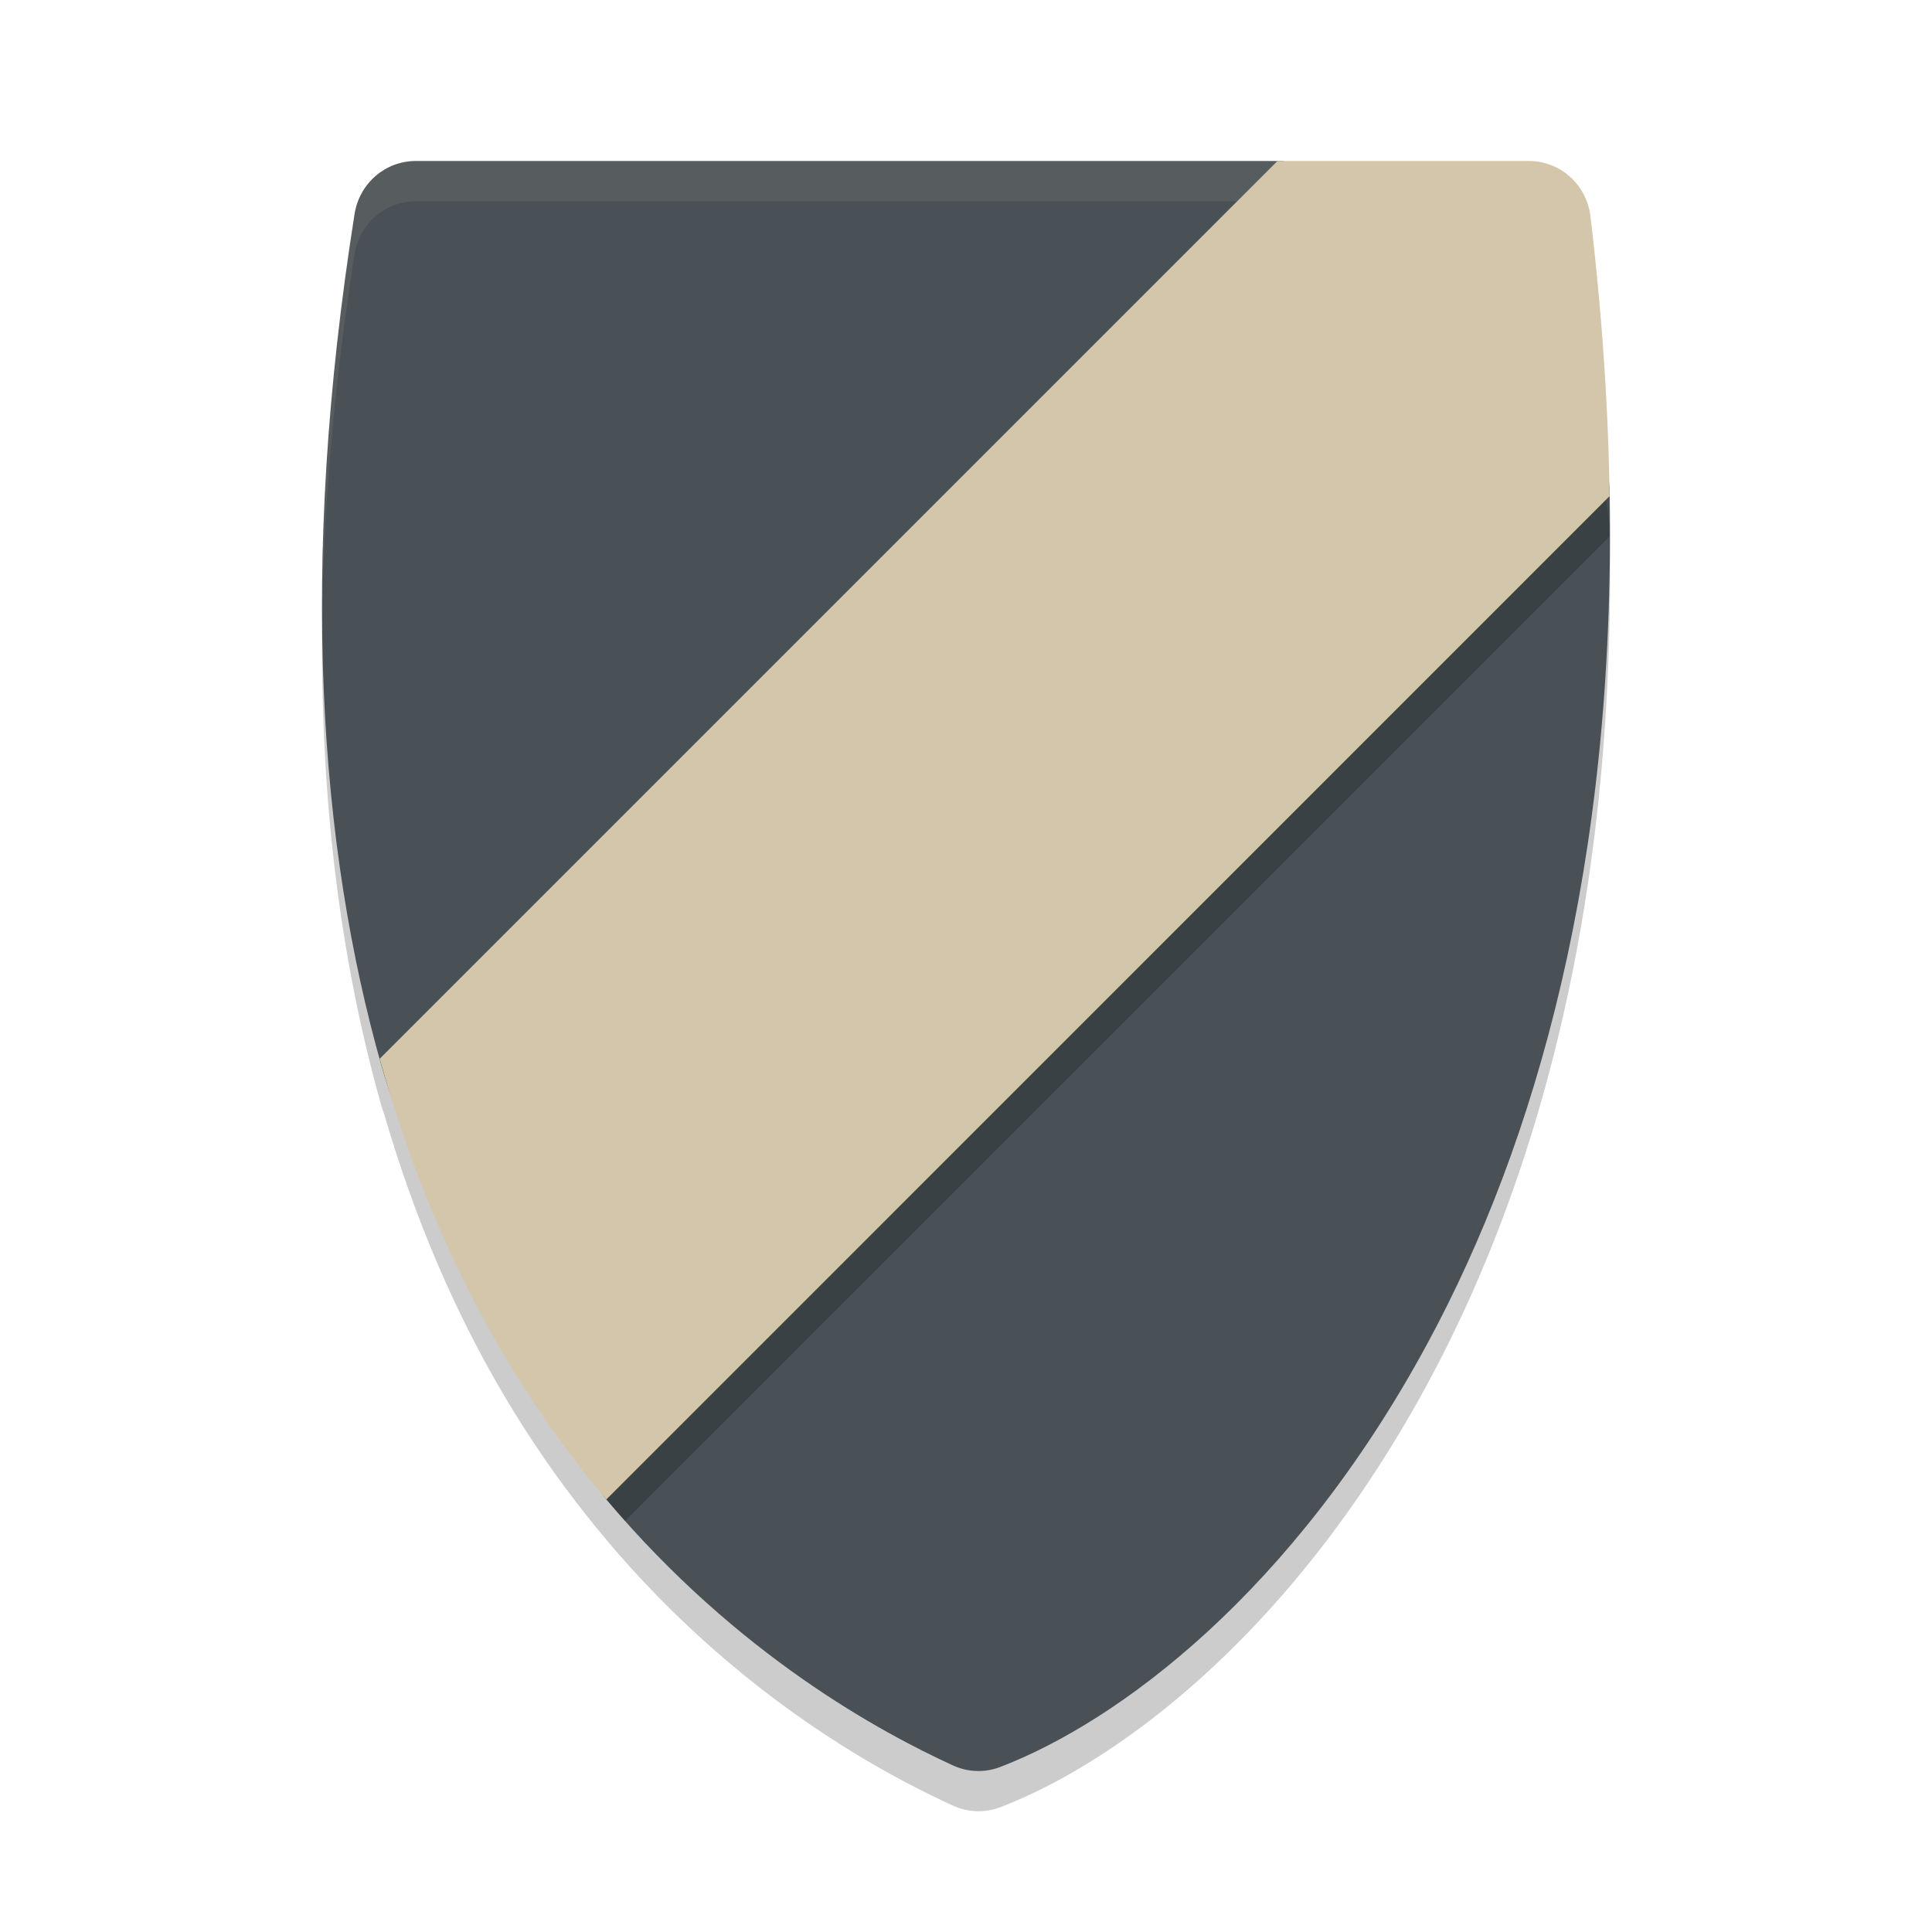 <svg xmlns="http://www.w3.org/2000/svg" width="24" height="24" version="1.1">
 <path style="opacity:0.2" d="M 5.164,2.5 C 4.787,2.5 4.465,2.778 4.405,3.156 3.707,7.563 3.971,11.033 4.739,13.74 c 0.011,0.04 0.025,0.072 0.037,0.111 0.431,1.478 1.009,2.732 1.665,3.778 0.347,0.554 0.714,1.05 1.089,1.495 4.61e-4,5.5e-4 5e-4,0.001 0.001,0.002 1.637,1.943 3.417,2.896 4.307,3.304 0.186,0.085 0.397,0.093 0.588,0.02 1.466,-0.562 3.633,-2.167 5.304,-5.255 1.352,-2.498 2.34,-5.955 2.267,-10.555 -2.87e-4,-0.018 -0.002,-0.035 -0.003,-0.053 -0.019,-1.072 -0.093,-2.203 -0.236,-3.401 a 0.768,0.78 0 0 0 -0.762,-0.686 h -3.073 -0.053 z"/>
 <path style="fill:#495156" d="M 5.164,2 C 4.787,2 4.465,2.278 4.405,2.656 3.707,7.063 3.971,10.533 4.739,13.24 c 0.434,1.529 1.118,2.022 1.792,3.096 0.347,0.554 0.625,1.844 1,2.289 1.638,1.944 3.417,2.897 4.307,3.306 0.186,0.085 0.397,0.092 0.587,0.019 1.466,-0.562 3.633,-2.167 5.304,-5.255 C 19.081,14.197 20.069,10.74 19.996,6.14 19.979,5.053 19.195,4.395 19.05,3.178 19.003,2.786 19.24,2.467 18.852,2.467 L 15.922,2 Z"/>
 <path style="opacity:0.1;fill:#d3c6aa" d="M 5.164,2 C 4.787,2 4.465,2.278 4.405,2.656 4.114,4.497 3.992,6.172 4.003,7.699 4.02,6.309 4.145,4.798 4.405,3.156 4.465,2.778 4.787,2.5 5.164,2.5 H 15.922 l 2.93,0.467 c 0.103,3.07e-5 0.16,0.024 0.192,0.064 0.01,-0.321 0.146,-0.564 -0.192,-0.564 L 15.922,2 Z M 19.066,3.287 c -0.014,0.114 -0.034,0.243 -0.017,0.391 0.145,1.217 0.929,1.876 0.946,2.963 0.002,0.131 6e-4,0.258 0.001,0.388 0.004,-0.291 0.004,-0.587 -0.001,-0.888 -0.017,-1.053 -0.752,-1.707 -0.93,-2.854 z"/>
 <path style="opacity:0.2" d="M 15.869,2.5 4.836,13.533 c 0.435,1.297 1.068,1.804 1.694,2.804 0.347,0.554 0.625,1.843 1,2.288 0.078,0.092 0.156,0.181 0.234,0.269 L 19.995,6.663 C 19.991,6.4 19.984,6.133 19.973,5.862 19.843,4.934 19.182,4.287 19.05,3.178 19.012,2.859 19.157,2.591 19.003,2.502 a 0.768,0.78 0 0 0 -0.008,-0.002 z"/>
 <path style="fill:#d3c6aa" d="M 15.869,2 4.717,13.152 c 0.436,1.567 1.039,2.884 1.725,3.978 0.348,0.555 0.715,1.052 1.09,1.497 L 19.995,6.163 C 19.979,5.069 19.903,3.912 19.757,2.687 A 0.768,0.78 0 0 0 18.995,2 Z"/>
</svg>
